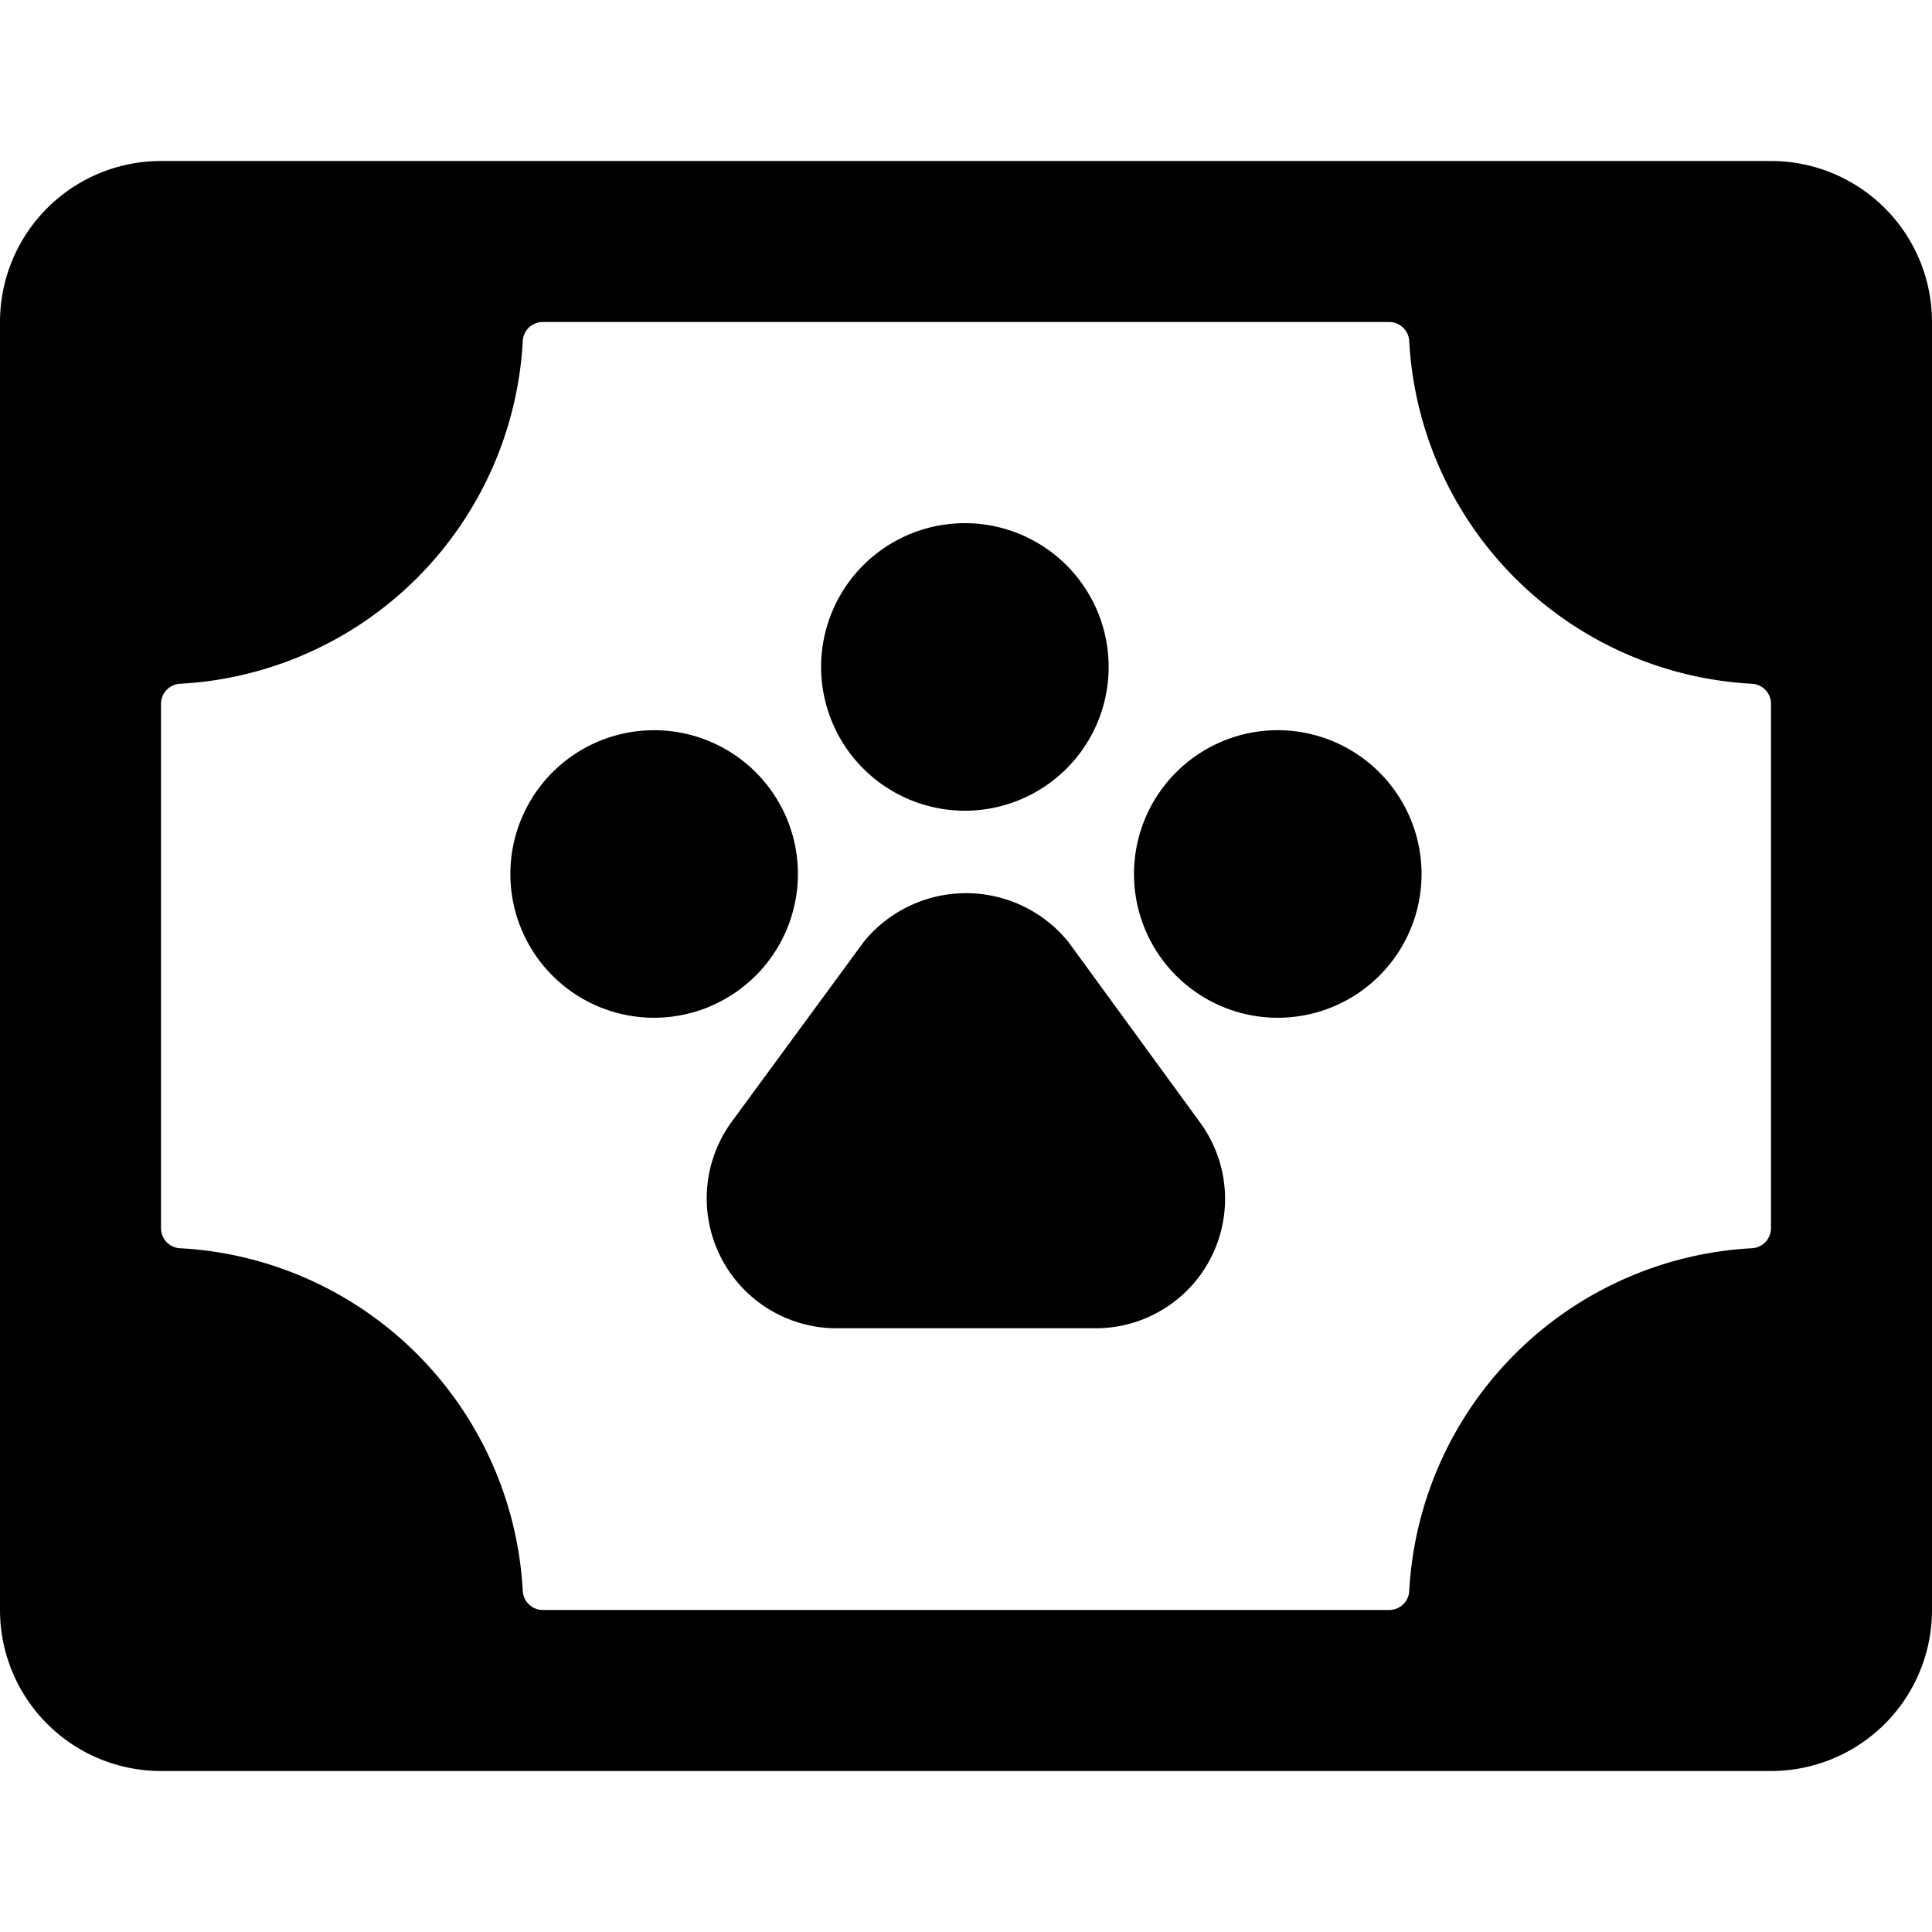 <svg id="Bold" xmlns="http://www.w3.org/2000/svg" viewBox="0 0 24 24"><title>pets-certificate</title><path d="M24,4a2,2,0,0,0-2-2H2A2,2,0,0,0,0,4V20a2,2,0,0,0,2,2H22a2,2,0,0,0,2-2ZM6.744,20a.25.25,0,0,1-.25-.237,4.508,4.508,0,0,0-4.257-4.257A.249.249,0,0,1,2,15.257V8.744a.25.25,0,0,1,.237-.25A4.508,4.508,0,0,0,6.494,4.237.249.249,0,0,1,6.743,4H17.256a.25.25,0,0,1,.25.237,4.508,4.508,0,0,0,4.257,4.257A.249.249,0,0,1,22,8.743v6.513a.25.25,0,0,1-.237.25,4.508,4.508,0,0,0-4.257,4.257.249.249,0,0,1-.249.237Z"/><path d="M13.271,11.7h0a1.637,1.637,0,0,0-2.541,0L9.085,13.941A1.614,1.614,0,0,0,10.356,16.5h3.289a1.607,1.607,0,0,0,1.27-2.546Z"/><path d="M9.912,10.857a1.786,1.786,0,1,0-1.786,1.786A1.788,1.788,0,0,0,9.912,10.857Z"/><path d="M11.984,10.071A1.786,1.786,0,1,0,10.2,8.286,1.788,1.788,0,0,0,11.984,10.071Z"/><path d="M15.874,9.071a1.786,1.786,0,1,0,1.785,1.786A1.788,1.788,0,0,0,15.874,9.071Z"/></svg>